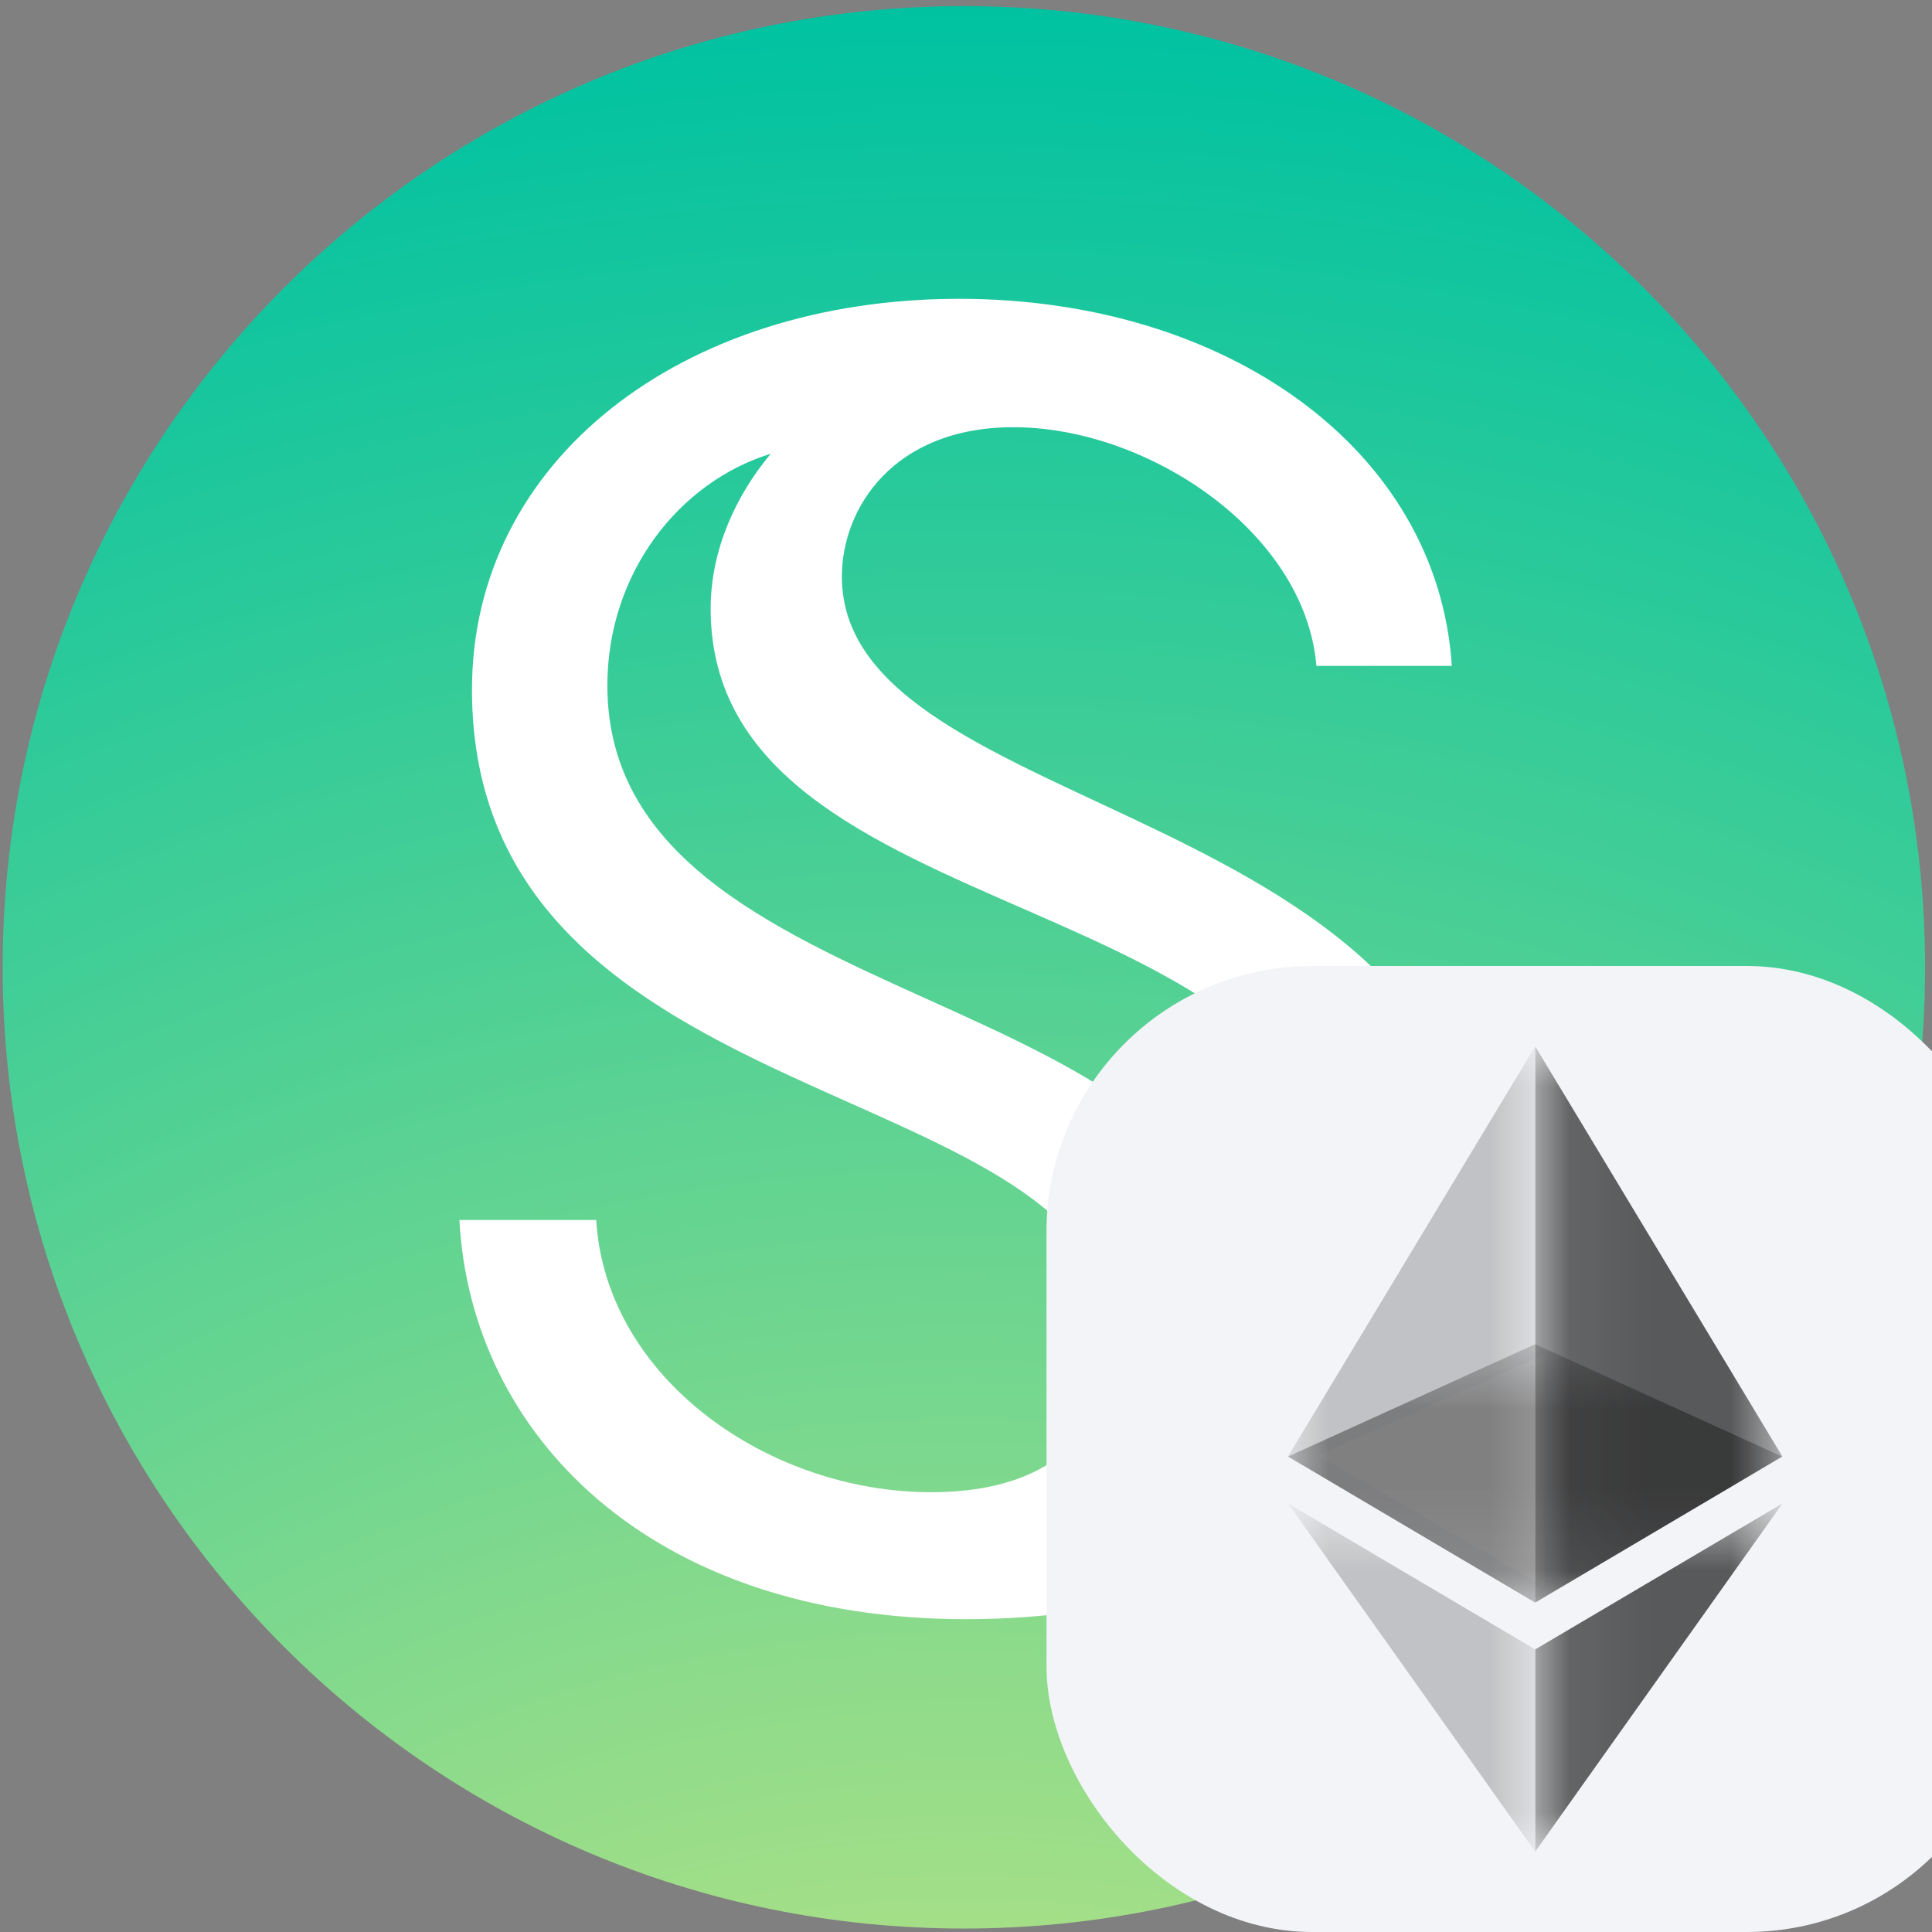 <svg width="24" height="24" viewBox="0 0 24 24" fill="none" xmlns="http://www.w3.org/2000/svg">
<rect x="0" y="0" width="24" height="24" fill="#808080" stroke="none"/>
<g clip-path="url(#clip0_5923_153539)">
<path d="M11.973 23.957C18.568 23.957 23.914 18.611 23.914 12.017C23.914 5.422 18.568 0.076 11.973 0.076C5.379 0.076 0.033 5.422 0.033 12.017C0.033 18.611 5.379 23.957 11.973 23.957Z" fill="url(#paint0_radial_5923_153539)"/>
<path d="M7.406 15.155H5.707C5.846 17.808 8.065 20.114 12.001 20.114C15.919 20.114 18.416 17.964 18.416 15.19C18.416 9.919 10.458 10.214 10.458 7.162C10.458 6.313 11.099 5.307 12.591 5.307C14.255 5.307 16.214 6.607 16.353 8.272H18.035C17.861 5.585 15.243 3.712 11.914 3.712C8.464 3.712 5.863 5.723 5.863 8.567C5.863 13.994 13.822 13.283 13.822 16.629C13.822 17.67 13.18 18.537 11.568 18.537C9.556 18.537 7.528 17.132 7.406 15.155ZM8.828 7.561C8.828 11.688 16.717 10.873 16.717 15.277C16.717 16.595 15.85 17.756 14.81 18.051C15.174 17.704 15.451 16.941 15.451 16.213C15.451 12.139 7.545 12.693 7.545 8.515C7.545 7.11 8.447 5.983 9.574 5.637C9.14 6.157 8.828 6.833 8.828 7.561Z" fill="white"/>
<rect x="13" y="12" width="12" height="12" rx="3.3" fill="#F2F4F7"/>
<path d="M16.375 18.081L19.186 19.712V16.824L16.375 18.081Z" fill="white" fill-opacity="0.602"/>
<g opacity="0.6">
<mask id="mask0_5923_153539" style="mask-type:luminance" maskUnits="userSpaceOnUse" x="16" y="16" width="7" height="4">
<g opacity="0.6">
<path d="M16 16.698H22.138V19.908H16V16.698Z" fill="white"/>
</g>
</mask>
<g mask="url(#mask0_5923_153539)">
<path d="M19.07 16.698L16 18.094L19.07 19.908L22.138 18.094L19.07 16.698Z" fill="#010101"/>
</g>
</g>
<g opacity="0.45">
<mask id="mask1_5923_153539" style="mask-type:luminance" maskUnits="userSpaceOnUse" x="16" y="13" width="4" height="7">
<g opacity="0.45">
<path d="M16 13H19.07V19.907H16V13Z" fill="white"/>
</g>
</mask>
<g mask="url(#mask1_5923_153539)">
<path d="M16 18.093L19.07 19.907V13L16 18.093Z" fill="#010101"/>
</g>
</g>
<g opacity="0.8">
<mask id="mask2_5923_153539" style="mask-type:luminance" maskUnits="userSpaceOnUse" x="19" y="13" width="4" height="7">
<g opacity="0.8">
<path d="M19.072 13H22.142V19.907H19.072V13Z" fill="white"/>
</g>
</mask>
<g mask="url(#mask2_5923_153539)">
<path d="M19.072 13V19.907L22.141 18.093L19.072 13Z" fill="#010101"/>
</g>
</g>
<g opacity="0.45">
<mask id="mask3_5923_153539" style="mask-type:luminance" maskUnits="userSpaceOnUse" x="16" y="18" width="4" height="5">
<g opacity="0.45">
<path d="M16 18.676H19.07V23H16V18.676Z" fill="white"/>
</g>
</mask>
<g mask="url(#mask3_5923_153539)">
<path d="M16 18.676L19.07 23V20.489L16 18.676Z" fill="#010101"/>
</g>
</g>
<g opacity="0.8">
<mask id="mask4_5923_153539" style="mask-type:luminance" maskUnits="userSpaceOnUse" x="19" y="18" width="4" height="5">
<g opacity="0.8">
<path d="M19.072 18.676H22.143V23H19.072V18.676Z" fill="white"/>
</g>
</mask>
<g mask="url(#mask4_5923_153539)">
<path d="M19.072 20.489V23L22.143 18.676L19.072 20.489Z" fill="#010101"/>
</g>
</g>
</g>
<defs>
<radialGradient id="paint0_radial_5923_153539" cx="0" cy="0" r="1" gradientUnits="userSpaceOnUse" gradientTransform="translate(11.973 37.27) rotate(-90) scale(37.194)">
<stop stop-color="#FFEF79"/>
<stop offset="1" stop-color="#00C2A1"/>
</radialGradient>
<clipPath id="clip0_5923_153539">
<rect width="24" height="24" fill="white"/>
</clipPath>
</defs>
</svg>
